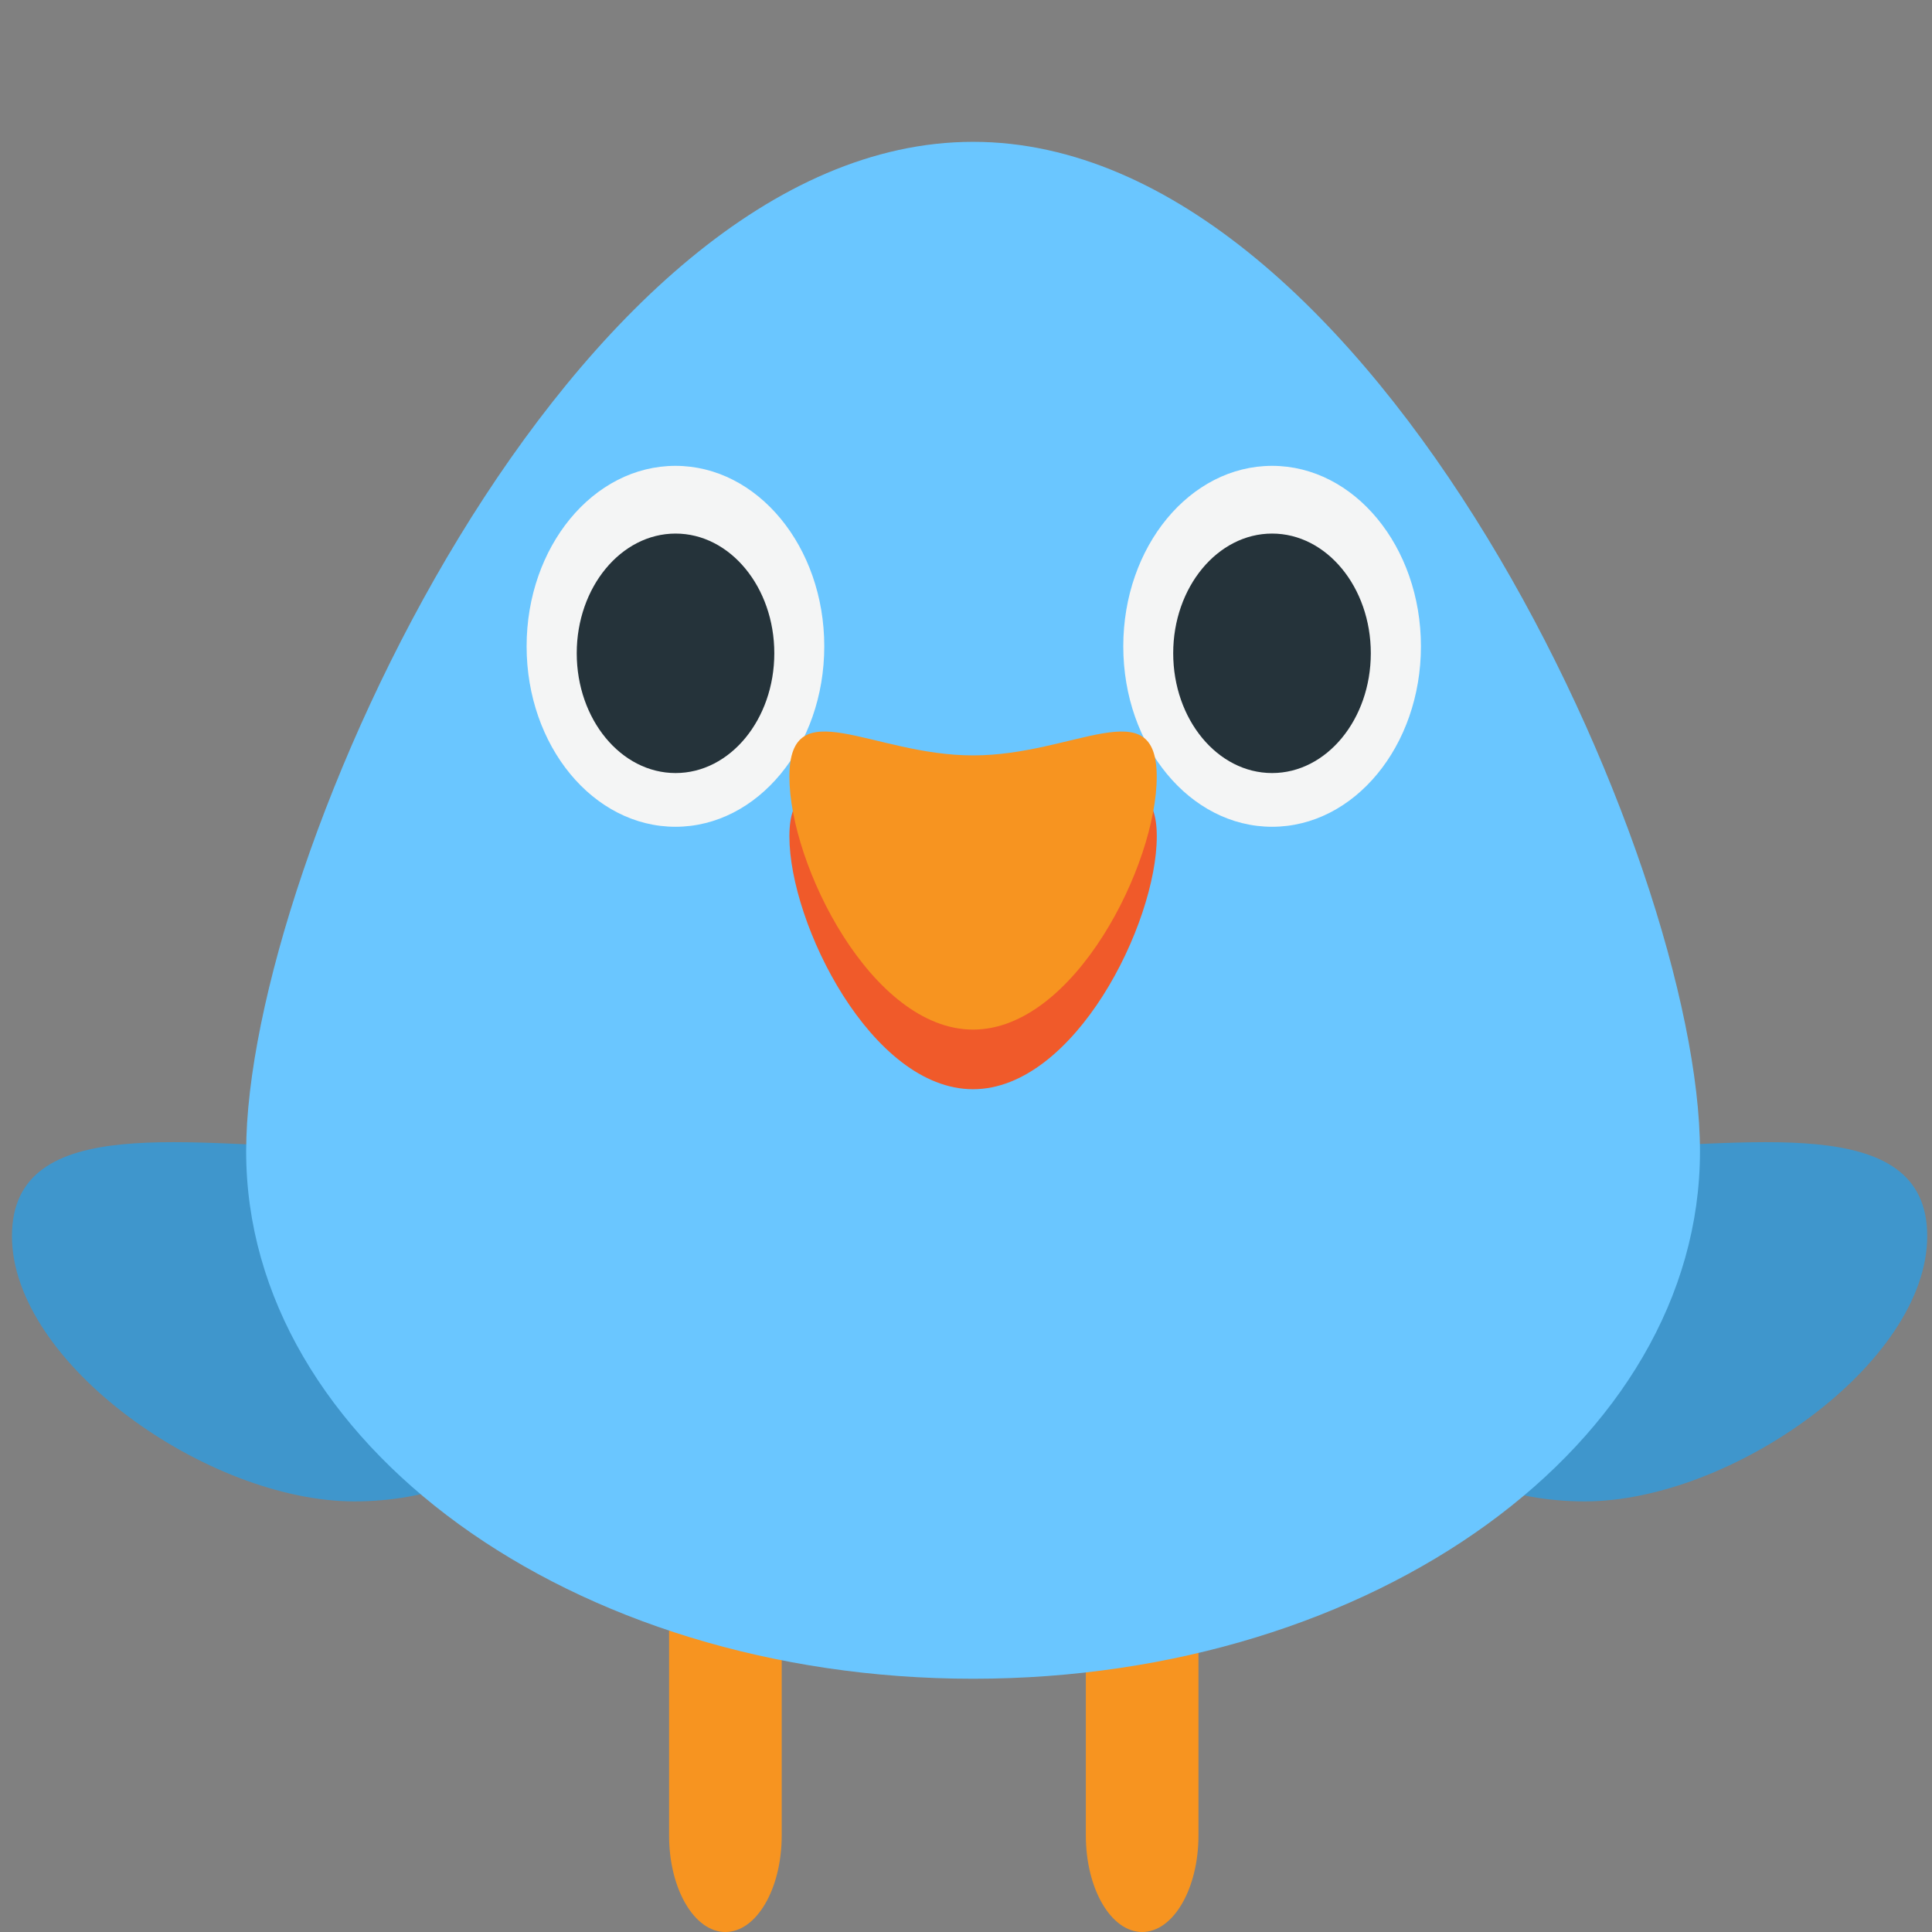 <svg width="108" height="108" viewBox="0 0 108 108" fill="none" xmlns="http://www.w3.org/2000/svg">
<rect x="0" y="0" width="108" height="108" fill="#808080" stroke="none"/>
<g clip-path="url(#clip0_78_274)">
<path d="M43.698 102.602C43.698 105.589 42.289 108 40.549 108C38.811 108 37.402 105.587 37.402 102.602V90.133C37.402 87.149 38.811 84.738 40.549 84.738C42.287 84.738 43.698 87.151 43.698 90.133V102.602ZM66.995 102.602C66.995 105.589 65.585 108 63.848 108C62.11 108 60.699 105.587 60.699 102.602V90.133C60.699 87.149 62.11 84.738 63.848 84.738C65.585 84.738 66.995 87.151 66.995 90.133V102.602Z" fill="#F79420"/>
<path d="M0.668 69.098C0.668 62.022 10.959 64.147 19.173 64.147C27.395 64.147 34.692 64.015 34.692 71.098C34.692 78.19 28.028 83.929 19.816 83.929C11.598 83.929 0.668 76.19 0.668 69.098ZM107.733 69.098C107.733 62.022 97.441 64.147 89.23 64.147C81.005 64.147 73.712 64.015 73.712 71.098C73.712 78.19 80.376 83.929 88.587 83.929C96.805 83.929 107.733 76.19 107.733 69.098Z" fill="#3F96CC"/>
<path d="M13.76 64.361C13.76 80.652 31.944 93.843 54.395 93.843C76.845 93.843 95.03 80.654 95.03 64.361C95.03 48.082 76.844 7.928 54.395 7.928C31.941 7.928 13.76 48.08 13.76 64.361Z" fill="#6AC6FF"/>
<path d="M37.758 46.217C42.352 46.217 46.077 41.701 46.077 36.129C46.077 30.558 42.352 26.041 37.758 26.041C33.163 26.041 29.438 30.558 29.438 36.129C29.438 41.701 33.163 46.217 37.758 46.217Z" fill="#F4F5F5"/>
<path d="M43.284 36.516C43.284 40.215 40.812 43.214 37.765 43.214C34.717 43.214 32.24 40.217 32.24 36.516C32.24 32.824 34.719 29.827 37.765 29.827C40.812 29.827 43.284 32.824 43.284 36.516Z" fill="#25333A"/>
<path d="M71.111 46.217C75.706 46.217 79.431 41.701 79.431 36.129C79.431 30.558 75.706 26.041 71.111 26.041C66.517 26.041 62.792 30.558 62.792 36.129C62.792 41.701 66.517 46.217 71.111 46.217Z" fill="#F4F5F5"/>
<path d="M76.629 36.516C76.629 40.215 74.156 43.214 71.111 43.214C68.062 43.214 65.583 40.217 65.583 36.516C65.583 32.824 68.064 29.827 71.111 29.827C74.156 29.827 76.629 32.824 76.629 36.516Z" fill="#25333A"/>
<path d="M44.128 46.754C44.128 41.867 48.727 45.559 54.393 45.559C60.068 45.559 64.665 41.867 64.665 46.754C64.665 51.646 60.06 60.888 54.393 60.888C48.725 60.888 44.128 51.646 44.128 46.754Z" fill="#F05A2A"/>
<path d="M44.128 43.421C44.128 38.541 48.727 42.228 54.397 42.228C60.067 42.228 64.662 38.541 64.662 43.421C64.662 48.313 60.063 57.555 54.397 57.555C48.725 57.555 44.128 48.315 44.128 43.421Z" fill="#F79420"/>
</g>
<defs>
<clipPath id="clip0_78_274">
<rect width="108" height="108" fill="white"/>
</clipPath>
</defs>
</svg>
